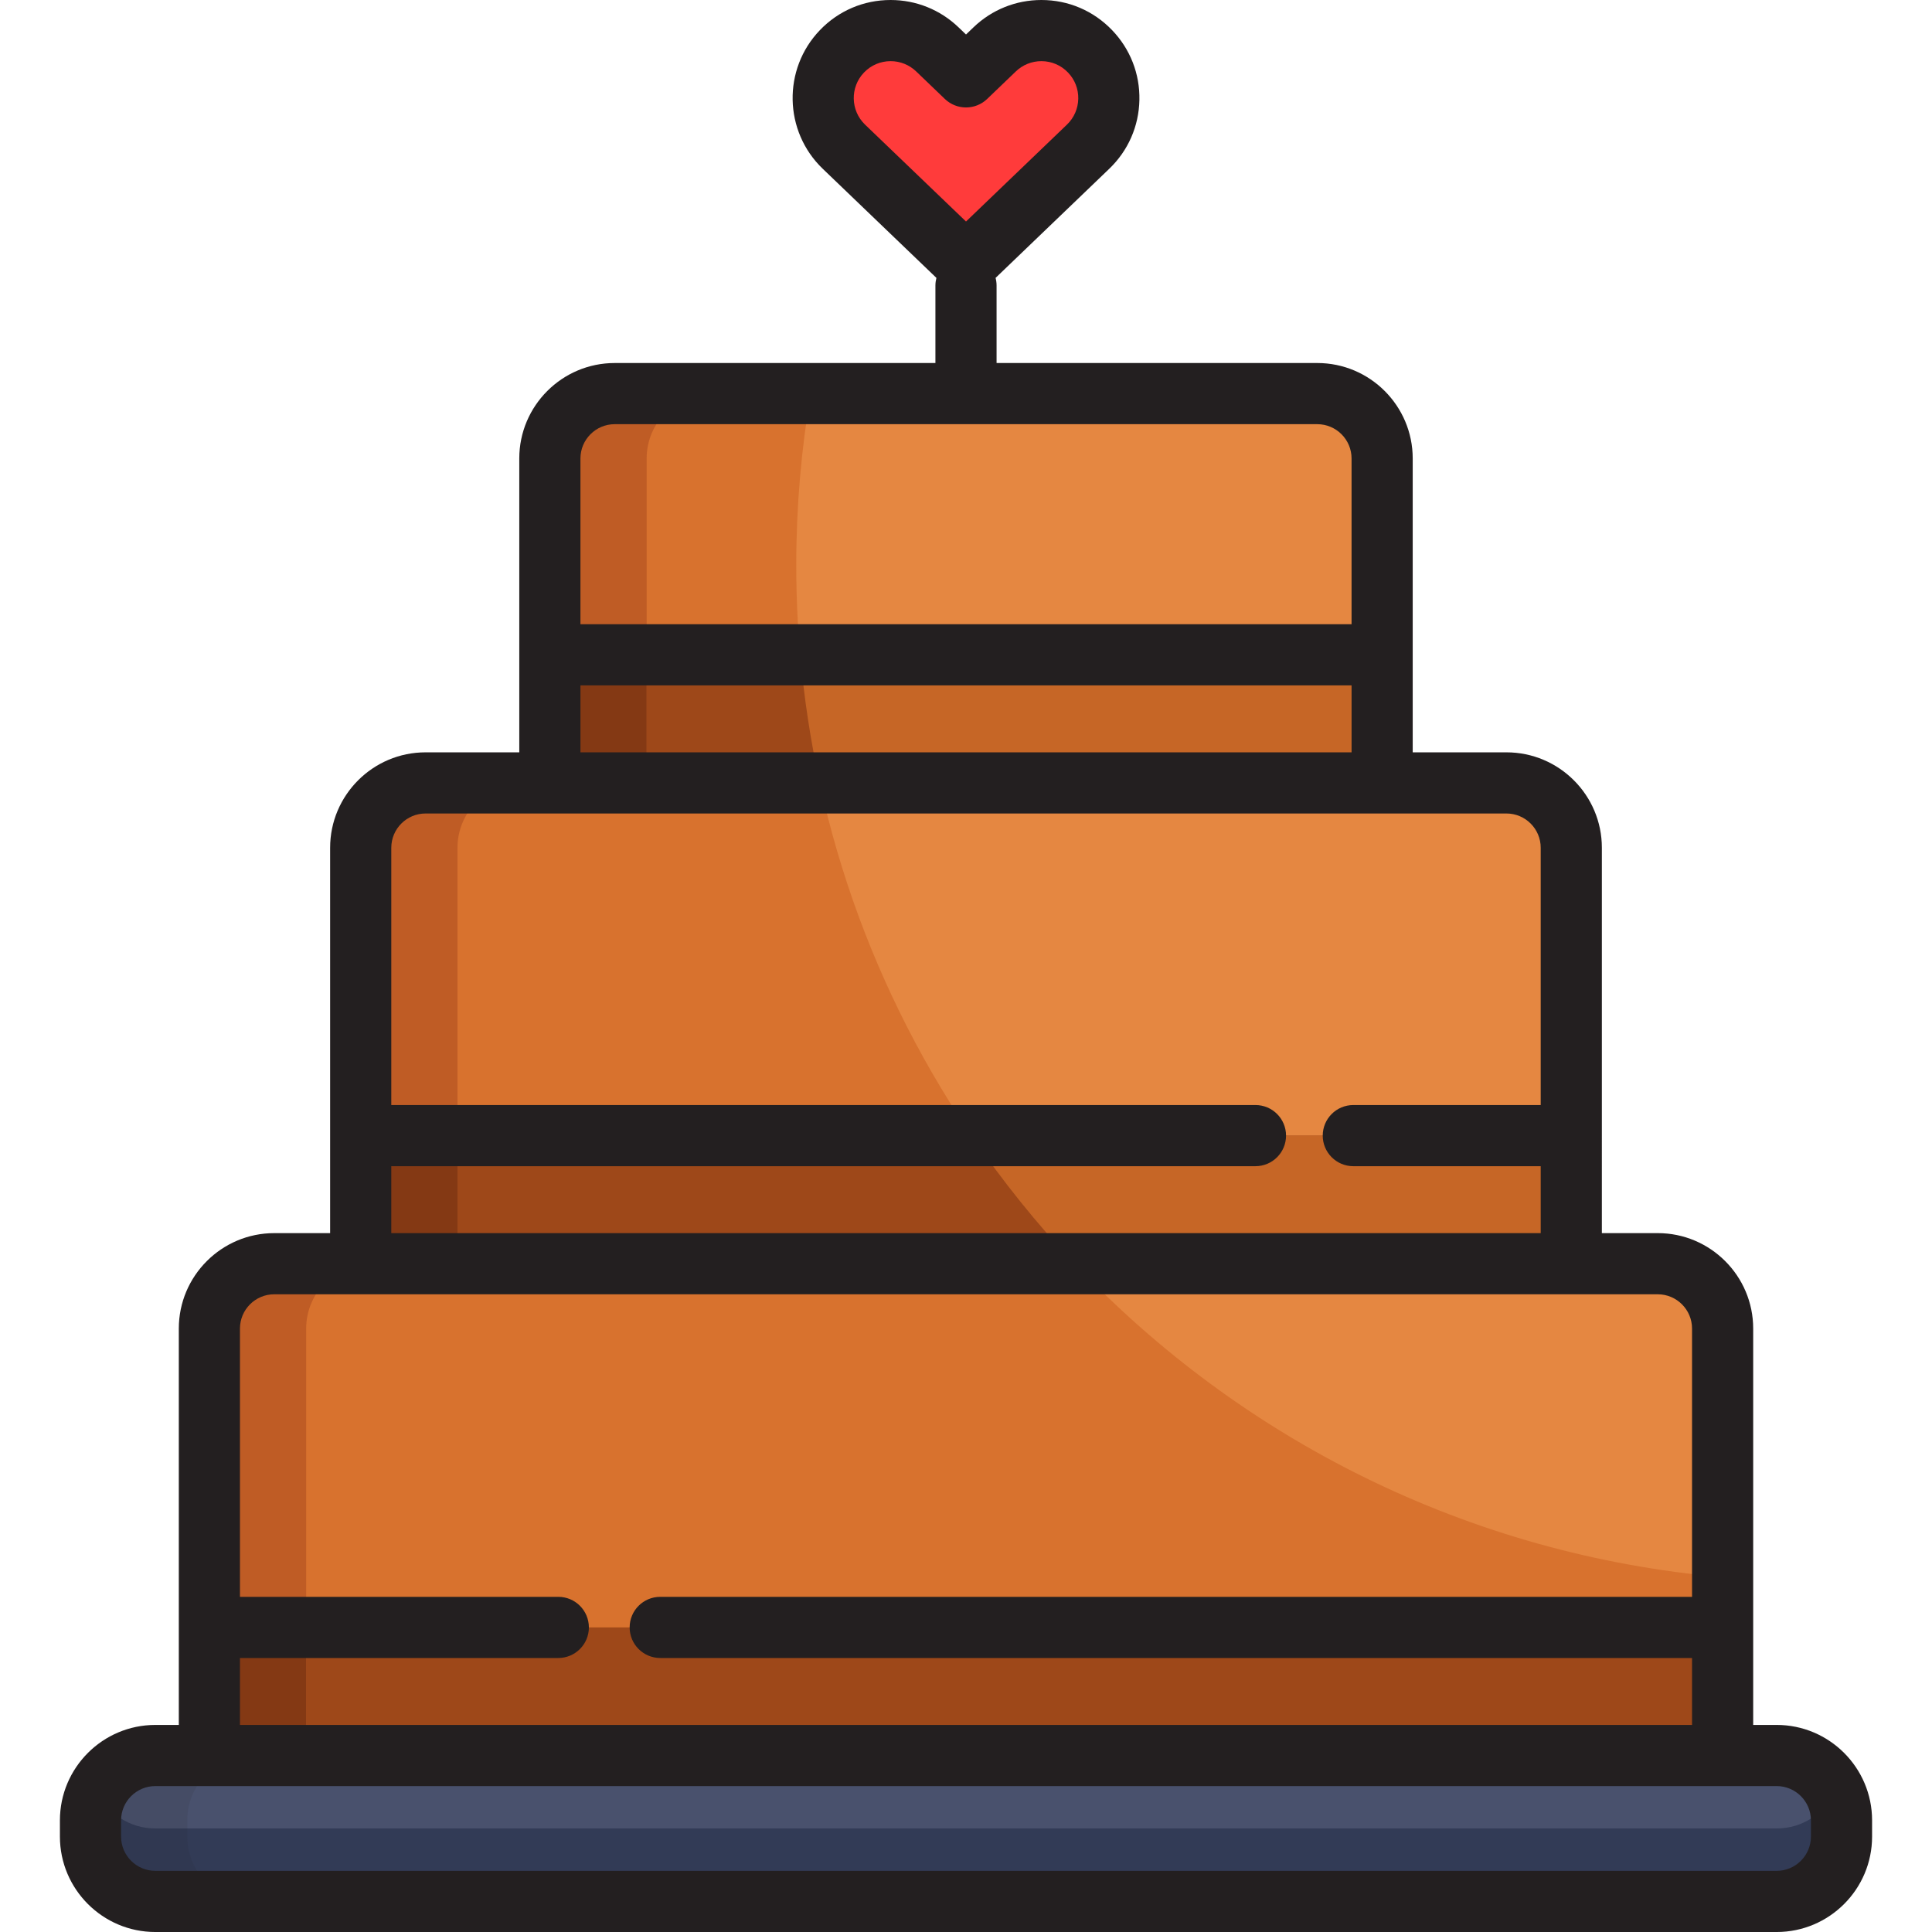 <?xml version="1.0" encoding="iso-8859-1"?>
<!-- Generator: Adobe Illustrator 19.0.0, SVG Export Plug-In . SVG Version: 6.00 Build 0)  -->
<svg xmlns="http://www.w3.org/2000/svg" xmlns:xlink="http://www.w3.org/1999/xlink" version="1.1" id="Layer_1" x="0px" y="0px" viewBox="0 0 512 512" style="enable-background:new 0 0 512 512;" xml:space="preserve">
<path style="fill:#D8722E;" d="M456.511,465.226V352.082c0-9.493-7.695-17.188-17.187-17.188H72.677  c-9.492,0-17.186,7.695-17.186,17.188v113.144L456.511,465.226L456.511,465.226z"/>
<path style="fill:#E58741;" d="M439.323,334.895H284.769c43.968,46.419,104.29,77.175,171.742,83.077v-65.888  C456.511,342.59,448.816,334.895,439.323,334.895z"/>
<path style="fill:#D8722E;" d="M416.408,334.895V224.666c0-9.492-7.695-17.186-17.185-17.186H112.778  c-9.491,0-17.185,7.695-17.185,17.186v110.229H416.408z"/>
<path style="fill:#E58741;" d="M399.223,207.479H217.238c10.639,48.71,34.45,92.491,67.53,127.415h131.64V224.666  C416.408,215.174,408.713,207.479,399.223,207.479z"/>
<path style="fill:#D8722E;" d="M366.281,207.479v-85.984c0-9.493-7.694-17.187-17.185-17.187h-186.19  c-9.492,0-17.186,7.695-17.186,17.187v85.984H366.281z"/>
<path style="fill:#E58741;" d="M349.094,104.308H214.856c-2.513,14.778-3.84,29.96-3.84,45.454c0,19.814,2.16,39.121,6.222,57.717  H366.28v-85.984C366.281,112.003,358.587,104.308,349.094,104.308z"/>
<rect x="145.718" y="173.528" style="fill:#9E4819;" width="220.559" height="33.947"/>
<path style="fill:#C66626;" d="M217.238,207.479H366.28v-33.947H212.076C213.092,185.07,214.819,196.404,217.238,207.479z"/>
<polyline style="fill:#9E4819;" points="332.711,300.95 95.593,300.95 95.593,334.895 416.408,334.895 416.408,300.95   358.641,300.95 "/>
<path style="fill:#C66626;" d="M332.711,300.95H257.46c8.189,12.048,17.324,23.402,27.309,33.945h131.64V300.95h-57.767H332.711z"/>
<polyline style="fill:#9E4819;" points="147.957,431.282 55.489,431.282 55.489,465.226 456.511,465.226 456.511,431.282   174.968,431.282 "/>
<path style="fill:#FF3B3B;" d="M288.875,13.603c-6.837-7.124-18.154-7.358-25.278-0.521l-7.597,7.291l-7.595-7.291  c-7.127-6.838-18.443-6.604-25.28,0.521c-6.837,7.122-6.603,18.438,0.519,25.276l6.541,6.277l25.818,24.781l25.815-24.781  l6.541-6.277C295.479,32.04,295.717,20.725,288.875,13.603z"/>
<path style="fill:#49516D;" d="M488.019,486.71c0,9.491-7.695,17.186-17.186,17.186H41.168c-9.492,0-17.186-7.696-17.186-17.186  v-4.297c0-9.492,7.695-17.188,17.186-17.188h429.666c9.492,0,17.186,7.696,17.186,17.188v4.297H488.019z"/>
<path style="fill:#323B56;" d="M470.833,484.56H41.168c-6.791,0-12.644-3.949-15.436-9.667c-1.11,2.273-1.75,4.819-1.75,7.52v4.297  c0,9.491,7.695,17.186,17.186,17.186h429.666c9.492,0,17.186-7.696,17.186-17.186v-4.297c0-2.701-0.641-5.246-1.75-7.52  C483.477,480.611,477.623,484.56,470.833,484.56z"/>
<path style="fill:#BF5C25;" d="M98.326,334.895H72.677c-9.492,0-17.186,7.695-17.186,17.188v113.144H81.14V352.082  C81.14,342.59,88.835,334.895,98.326,334.895z"/>
<rect x="55.491" y="431.286" style="fill:#843914;" width="25.649" height="33.944"/>
<path style="fill:#BF5C25;" d="M138.427,207.479h-25.649c-9.491,0-17.185,7.695-17.185,17.186v110.229h25.649V224.666  C121.242,215.174,128.937,207.479,138.427,207.479z"/>
<rect x="95.597" y="300.954" style="fill:#843914;" width="25.649" height="33.945"/>
<path style="fill:#BF5C25;" d="M188.556,104.308h-25.649c-9.492,0-17.186,7.695-17.186,17.187v85.984h25.649v-85.984  C171.369,112.003,179.064,104.308,188.556,104.308z"/>
<rect x="145.718" y="173.528" style="fill:#843914;" width="25.649" height="33.947"/>
<g style="opacity:0.1;">
	<path style="fill:#231F20;" d="M49.631,486.71v-4.297c0-9.492,7.695-17.188,17.186-17.188H41.168   c-9.492,0-17.186,7.696-17.186,17.188v4.297c0,9.491,7.695,17.186,17.186,17.186h25.649   C57.326,503.897,49.631,496.201,49.631,486.71z"/>
</g>
<path style="fill:#231F20;" d="M470.833,457.123h-6.219v-25.841v-79.2c0-13.945-11.346-25.291-25.291-25.291h-14.812V300.95v-76.284  c0-13.945-11.345-25.29-25.289-25.29h-24.839v-25.844v-52.037c0-13.945-11.345-25.291-25.289-25.291h-84.991v-20.54  c0-0.699-0.098-1.373-0.265-2.02l30.13-28.921c5.006-4.806,7.842-11.273,7.985-18.21c0.143-6.94-2.427-13.519-7.232-18.522  C289.775,2.838,283.118,0,275.974,0c-6.738,0-13.125,2.569-17.986,7.236l-1.986,1.906l-1.986-1.906  C249.153,2.569,242.765,0,236.028,0c-7.144,0-13.803,2.838-18.749,7.991c-9.919,10.332-9.582,26.81,0.752,36.734l30.129,28.918  c-0.166,0.647-0.265,1.322-0.265,2.021v20.541h-84.991c-13.945,0-25.29,11.345-25.29,25.291v52.037v25.844h-24.838  c-13.944,0-25.289,11.345-25.289,25.29v76.284v25.842H72.676c-13.945,0-25.29,11.346-25.29,25.291v79.2v25.841h-6.219  c-13.945,0-25.29,11.346-25.29,25.291v4.297c0,13.945,11.345,25.29,25.29,25.29h429.666c13.945,0,25.29-11.345,25.29-25.29v-4.297  C496.122,468.468,484.778,457.123,470.833,457.123z M228.972,19.214c1.862-1.939,4.367-3.008,7.056-3.008  c2.535,0,4.936,0.967,6.767,2.722l7.595,7.291c3.135,3.01,8.086,3.01,11.222,0l7.597-7.291c1.828-1.756,4.231-2.722,6.765-2.722  c2.688,0,5.195,1.067,7.057,3.01c1.809,1.882,2.773,4.354,2.721,6.963c-0.054,2.609-1.121,5.043-3.005,6.852l-26.745,25.672  l-26.746-25.67C225.368,29.3,225.24,23.101,228.972,19.214z M162.906,112.412h186.189c5.008,0,9.082,4.074,9.082,9.084v43.934  H153.823v-43.934C153.823,116.487,157.898,112.412,162.906,112.412z M153.823,181.636h204.355v17.741H153.823V181.636z   M103.696,309.053h229.016c4.476,0,8.103-3.627,8.103-8.103s-3.627-8.103-8.103-8.103H103.696v-68.181  c0-5.009,4.074-9.083,9.082-9.083h32.941h220.561h32.942c5.008,0,9.082,4.074,9.082,9.083v68.181h-49.664  c-4.476,0-8.103,3.627-8.103,8.103s3.627,8.103,8.103,8.103h49.664v17.739H103.696V309.053z M63.592,439.385h84.364  c4.476,0,8.103-3.627,8.103-8.103s-3.627-8.103-8.103-8.103H63.592v-71.097c0-5.01,4.074-9.084,9.083-9.084h22.916h320.817h22.915  c5.01,0,9.084,4.075,9.084,9.084v71.097h-273.44c-4.476,0-8.103,3.627-8.103,8.103s3.627,8.103,8.103,8.103h273.44v17.737H63.592  V439.385z M479.916,486.71c0,5.009-4.074,9.083-9.083,9.083H41.168c-5.009,0-9.083-4.074-9.083-9.083v-4.297  c0-5.01,4.074-9.084,9.083-9.084H55.49h401.021h14.322c5.009,0,9.083,4.074,9.083,9.084v4.297H479.916z"/>
<g>
</g>
<g>
</g>
<g>
</g>
<g>
</g>
<g>
</g>
<g>
</g>
<g>
</g>
<g>
</g>
<g>
</g>
<g>
</g>
<g>
</g>
<g>
</g>
<g>
</g>
<g>
</g>
<g>
</g>
</svg>
